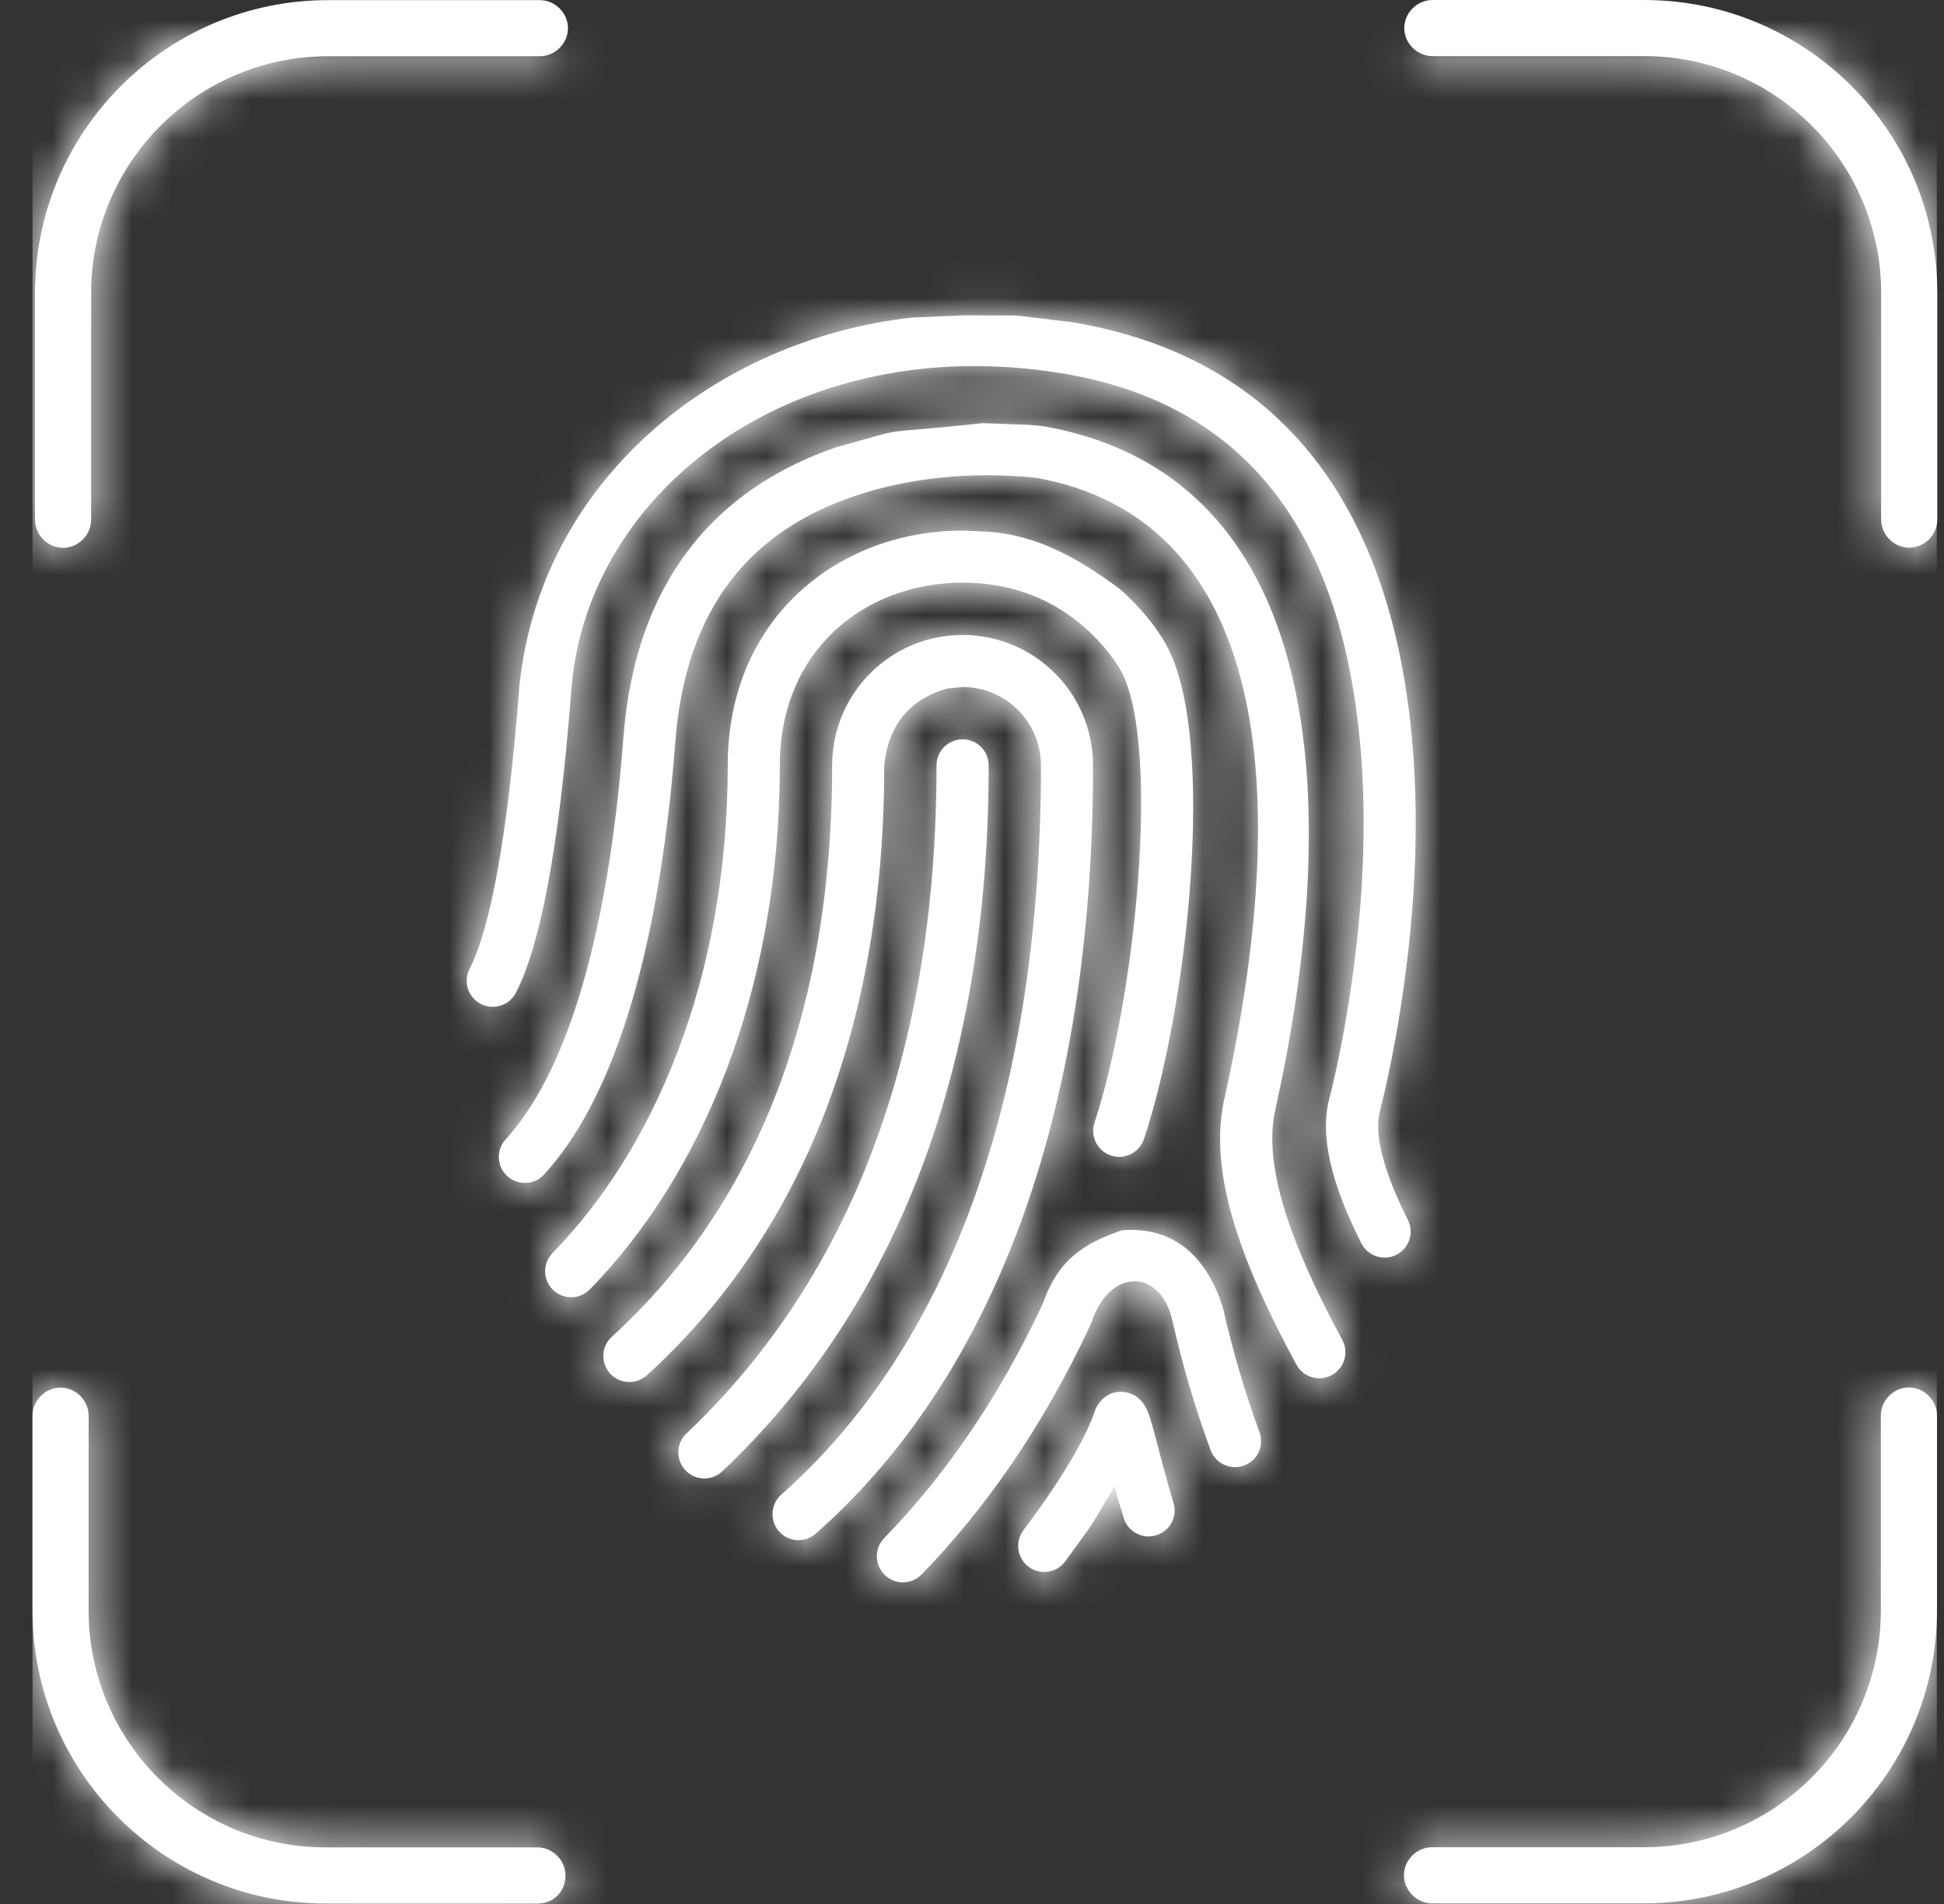 <?xml version="1.0" encoding="UTF-8"?>
<svg width="49px" height="48px" viewBox="0 0 49 48" version="1.1" xmlns="http://www.w3.org/2000/svg" xmlns:xlink="http://www.w3.org/1999/xlink">
    <rect x="0" y="0" width="49" height="48" fill="#333333" stroke="none"/>
    <!-- Generator: sketchtool 60.1 (101010) - https://sketch.com -->
    <title>A1E7852C-16DD-4D61-8F37-32464BB526E3</title>
    <desc>Created with sketchtool.</desc>
    <defs>
        <path d="M0.707,33.982 C1.091,33.982 1.415,34.306 1.415,34.689 L1.415,39.603 C1.415,42.895 4.093,45.573 7.385,45.573 L12.727,45.573 C13.11,45.573 13.434,45.897 13.434,46.28 C13.434,46.632 13.191,46.988 12.727,46.988 L7.385,46.988 C3.313,46.988 -0,43.675 -0,39.603 L-0,34.689 C-0,34.306 0.324,33.982 0.707,33.982 Z M47.296,33.978 C47.679,33.978 48.004,34.302 48.004,34.685 L48.004,39.599 C48.004,43.671 44.691,46.984 40.619,46.984 L35.277,46.984 C34.893,46.984 34.569,46.66 34.569,46.276 C34.569,45.893 34.893,45.569 35.277,45.569 L40.619,45.569 C43.911,45.569 46.589,42.891 46.589,39.599 L46.589,34.685 C46.589,34.302 46.913,33.978 47.296,33.978 Z M30.006,31.968 C30.259,33.088 30.57,34.132 30.927,35.104 C31.052,35.444 30.88,35.821 30.538,35.946 C30.198,36.072 29.82,35.898 29.695,35.558 C29.317,34.534 28.991,33.434 28.727,32.267 C28.418,30.976 27.149,30.968 26.7,32.321 L26.672,32.39 C25.468,34.977 23.994,37.065 22.41,38.693 C22.157,38.953 21.741,38.958 21.482,38.705 C21.221,38.453 21.215,38.037 21.468,37.777 C22.854,36.353 24.157,34.544 25.25,32.319 L25.472,31.852 L25.525,31.708 C25.897,30.763 26.485,30.346 27.459,30.017 C28.817,29.904 29.619,30.742 30.006,31.968 Z M27.535,34.096 L27.535,34.095 C27.741,34.127 27.877,34.227 27.979,34.357 C28.023,34.413 28.056,34.47 28.087,34.533 C28.145,34.659 28.195,34.819 28.27,35.1 C28.3,35.21 28.438,35.741 28.479,35.894 C28.575,36.255 28.663,36.57 28.759,36.883 C28.867,37.23 28.674,37.597 28.326,37.704 C27.98,37.812 27.611,37.617 27.506,37.271 C27.326,36.669 27.402,36.937 27.273,36.468 C26.503,37.762 26.919,37.127 26.026,38.369 C25.808,38.659 25.395,38.715 25.105,38.497 C24.817,38.278 24.759,37.866 24.979,37.577 C25.86,36.41 26.535,35.299 26.768,34.595 C26.797,34.508 26.837,34.429 26.899,34.349 C27.041,34.171 27.265,34.055 27.535,34.096 Z M23.444,15.008 C25.26,15.008 26.732,16.48 26.732,18.296 C26.732,27.823 23.812,34.074 19.744,37.663 C19.472,37.904 19.057,37.879 18.817,37.606 C18.577,37.334 18.603,36.919 18.875,36.679 C22.665,33.334 25.419,27.439 25.419,18.296 C25.419,17.206 24.535,16.32 23.444,16.32 L23.046,16.36 C22.075,16.645 21.569,17.308 21.469,18.296 C21.469,25.369 19.088,30.395 15.487,33.67 C15.218,33.914 14.803,33.895 14.559,33.627 C14.315,33.358 14.335,32.944 14.603,32.7 C17.939,29.665 20.156,24.985 20.156,18.296 C20.156,16.48 21.628,15.008 23.444,15.008 Z M23.444,17.639 C23.807,17.639 24.101,17.933 24.101,18.296 C24.101,26.396 21.485,32.216 17.387,36.092 C17.123,36.342 16.708,36.331 16.459,36.067 C16.209,35.804 16.221,35.388 16.484,35.138 C20.325,31.505 22.787,26.027 22.787,18.296 C22.787,17.933 23.081,17.639 23.444,17.639 Z M23.952,9.668 L25.118,9.71 C25.301,9.725 25.435,9.74 25.536,9.755 C29.152,10.412 31.212,12.925 31.904,16.782 C32.429,19.704 32.151,23.265 31.323,26.992 C31.028,28.323 31.631,30.227 33.013,32.777 C33.185,33.096 33.067,33.494 32.748,33.667 C32.429,33.84 32.03,33.721 31.858,33.403 C30.332,30.586 29.654,28.448 30.041,26.708 C31.923,18.239 30.812,12.049 25.326,11.051 C25.275,11.044 25.168,11.032 25.012,11.019 C23.668,10.911 22.125,11.023 20.679,11.52 C18.084,12.412 16.462,14.339 16.204,17.689 C15.767,23.37 14.526,26.83 12.895,28.61 C12.65,28.877 12.234,28.895 11.967,28.65 C11.7,28.405 11.681,27.99 11.927,27.723 C13.336,26.185 14.478,22.999 14.895,17.588 C15.194,13.693 17.18,11.335 20.252,10.278 C22.288,9.713 21.066,9.98 23.952,9.668 Z M23.444,12.376 L24.034,12.402 C25.336,12.475 26.403,13.102 27.417,13.858 C28.042,14.413 28.438,14.973 28.637,15.371 C29.82,17.736 29.135,24.353 28.015,27.715 C27.9,28.059 27.528,28.245 27.184,28.131 C26.84,28.016 26.654,27.644 26.769,27.3 C27.786,24.247 28.441,17.916 27.462,15.958 C27.436,15.905 27.367,15.789 27.257,15.633 C27.066,15.363 26.828,15.092 26.544,14.839 C25.734,14.119 24.714,13.689 23.444,13.689 C21.012,13.689 18.837,15.362 18.837,18.296 C18.837,24.026 16.835,28.659 14.048,31.506 C13.794,31.766 13.379,31.77 13.119,31.517 C12.86,31.263 12.856,30.847 13.109,30.588 C15.662,27.979 17.524,23.672 17.524,18.296 C17.524,14.55 20.35,12.376 23.444,12.376 Z M23.492,6.949 L24.813,6.955 L26.196,7.121 C31.433,7.994 34.096,11.676 34.722,17.142 C35.007,19.627 34.849,22.271 34.414,24.841 C34.315,25.422 34.21,25.952 34.104,26.422 C34.04,26.706 33.99,26.909 33.961,27.018 C33.809,27.586 34.059,28.547 34.667,29.751 C34.831,30.076 34.701,30.471 34.377,30.634 C34.053,30.798 33.659,30.667 33.495,30.344 C32.753,28.873 32.434,27.648 32.691,26.679 C32.717,26.585 32.762,26.399 32.823,26.133 C32.924,25.685 33.024,25.178 33.119,24.621 C33.536,22.164 33.687,19.636 33.418,17.291 C32.852,12.352 30.557,9.179 25.98,8.417 C19.261,7.297 13.972,11.332 13.584,16.373 C13.271,20.443 12.788,22.856 12.185,24.026 C12.019,24.349 11.623,24.475 11.3,24.309 C10.978,24.143 10.851,23.747 11.017,23.425 C11.52,22.45 11.974,20.18 12.275,16.272 C12.812,11.132 17.183,7.562 22.175,7.005 L23.492,6.949 Z M12.79,-0.997 C13.172,-0.997 13.497,-0.673 13.497,-0.29 C13.497,0.094 13.172,0.418 12.79,0.418 L7.448,0.418 C4.156,0.418 1.478,3.096 1.478,6.388 L1.478,12.103 C1.478,12.487 1.154,12.811 0.77,12.811 C0.387,12.811 0.063,12.487 0.063,12.103 L0.063,6.388 C0.063,2.316 3.375,-0.997 7.448,-0.997 L12.79,-0.997 Z M40.627,-1 C44.7,-1 48.012,2.313 48.012,6.385 L48.012,12.1 C48.012,12.484 47.688,12.808 47.304,12.808 C46.921,12.808 46.597,12.484 46.597,12.1 L46.597,6.385 C46.597,3.093 43.919,0.415 40.627,0.415 L35.285,0.415 C34.902,0.415 34.577,0.091 34.577,-0.293 C34.577,-0.676 34.902,-1 35.285,-1 L40.627,-1 Z" id="path-1"></path>
    </defs>
    <g id="Asset-Artboard-Page" stroke="none" stroke-width="1" fill="none" fill-rule="evenodd">
        <g id="icons/products/red/F-action-navigation/f09-edit-icons/products/white/F-action-navigation/f59-touch-ID" transform="translate(0.819, 0)">
            <g id="icons/products/white/F-action-navigation/f59-touch-ID" transform="translate(0, 1)">
                <polygon id="Rectangle-path" fill-opacity="0" fill="#FFFFFF" fill-rule="nonzero" points="-8.17e-14 -1 48 -1 48 47 -8.17e-14 47"></polygon>
                <mask id="mask-2" fill="white">
                    <use xlink:href="#path-1"></use>
                </mask>
                <use id="Mask" fill="#FFFFFF" xlink:href="#path-1"></use>
                <polygon id="Color-Style" fill="#FFFFFF" mask="url(#mask-2)" points="0 -1 48 -1 48 47 0 47"></polygon>
            </g>
        </g>
    </g>
</svg>